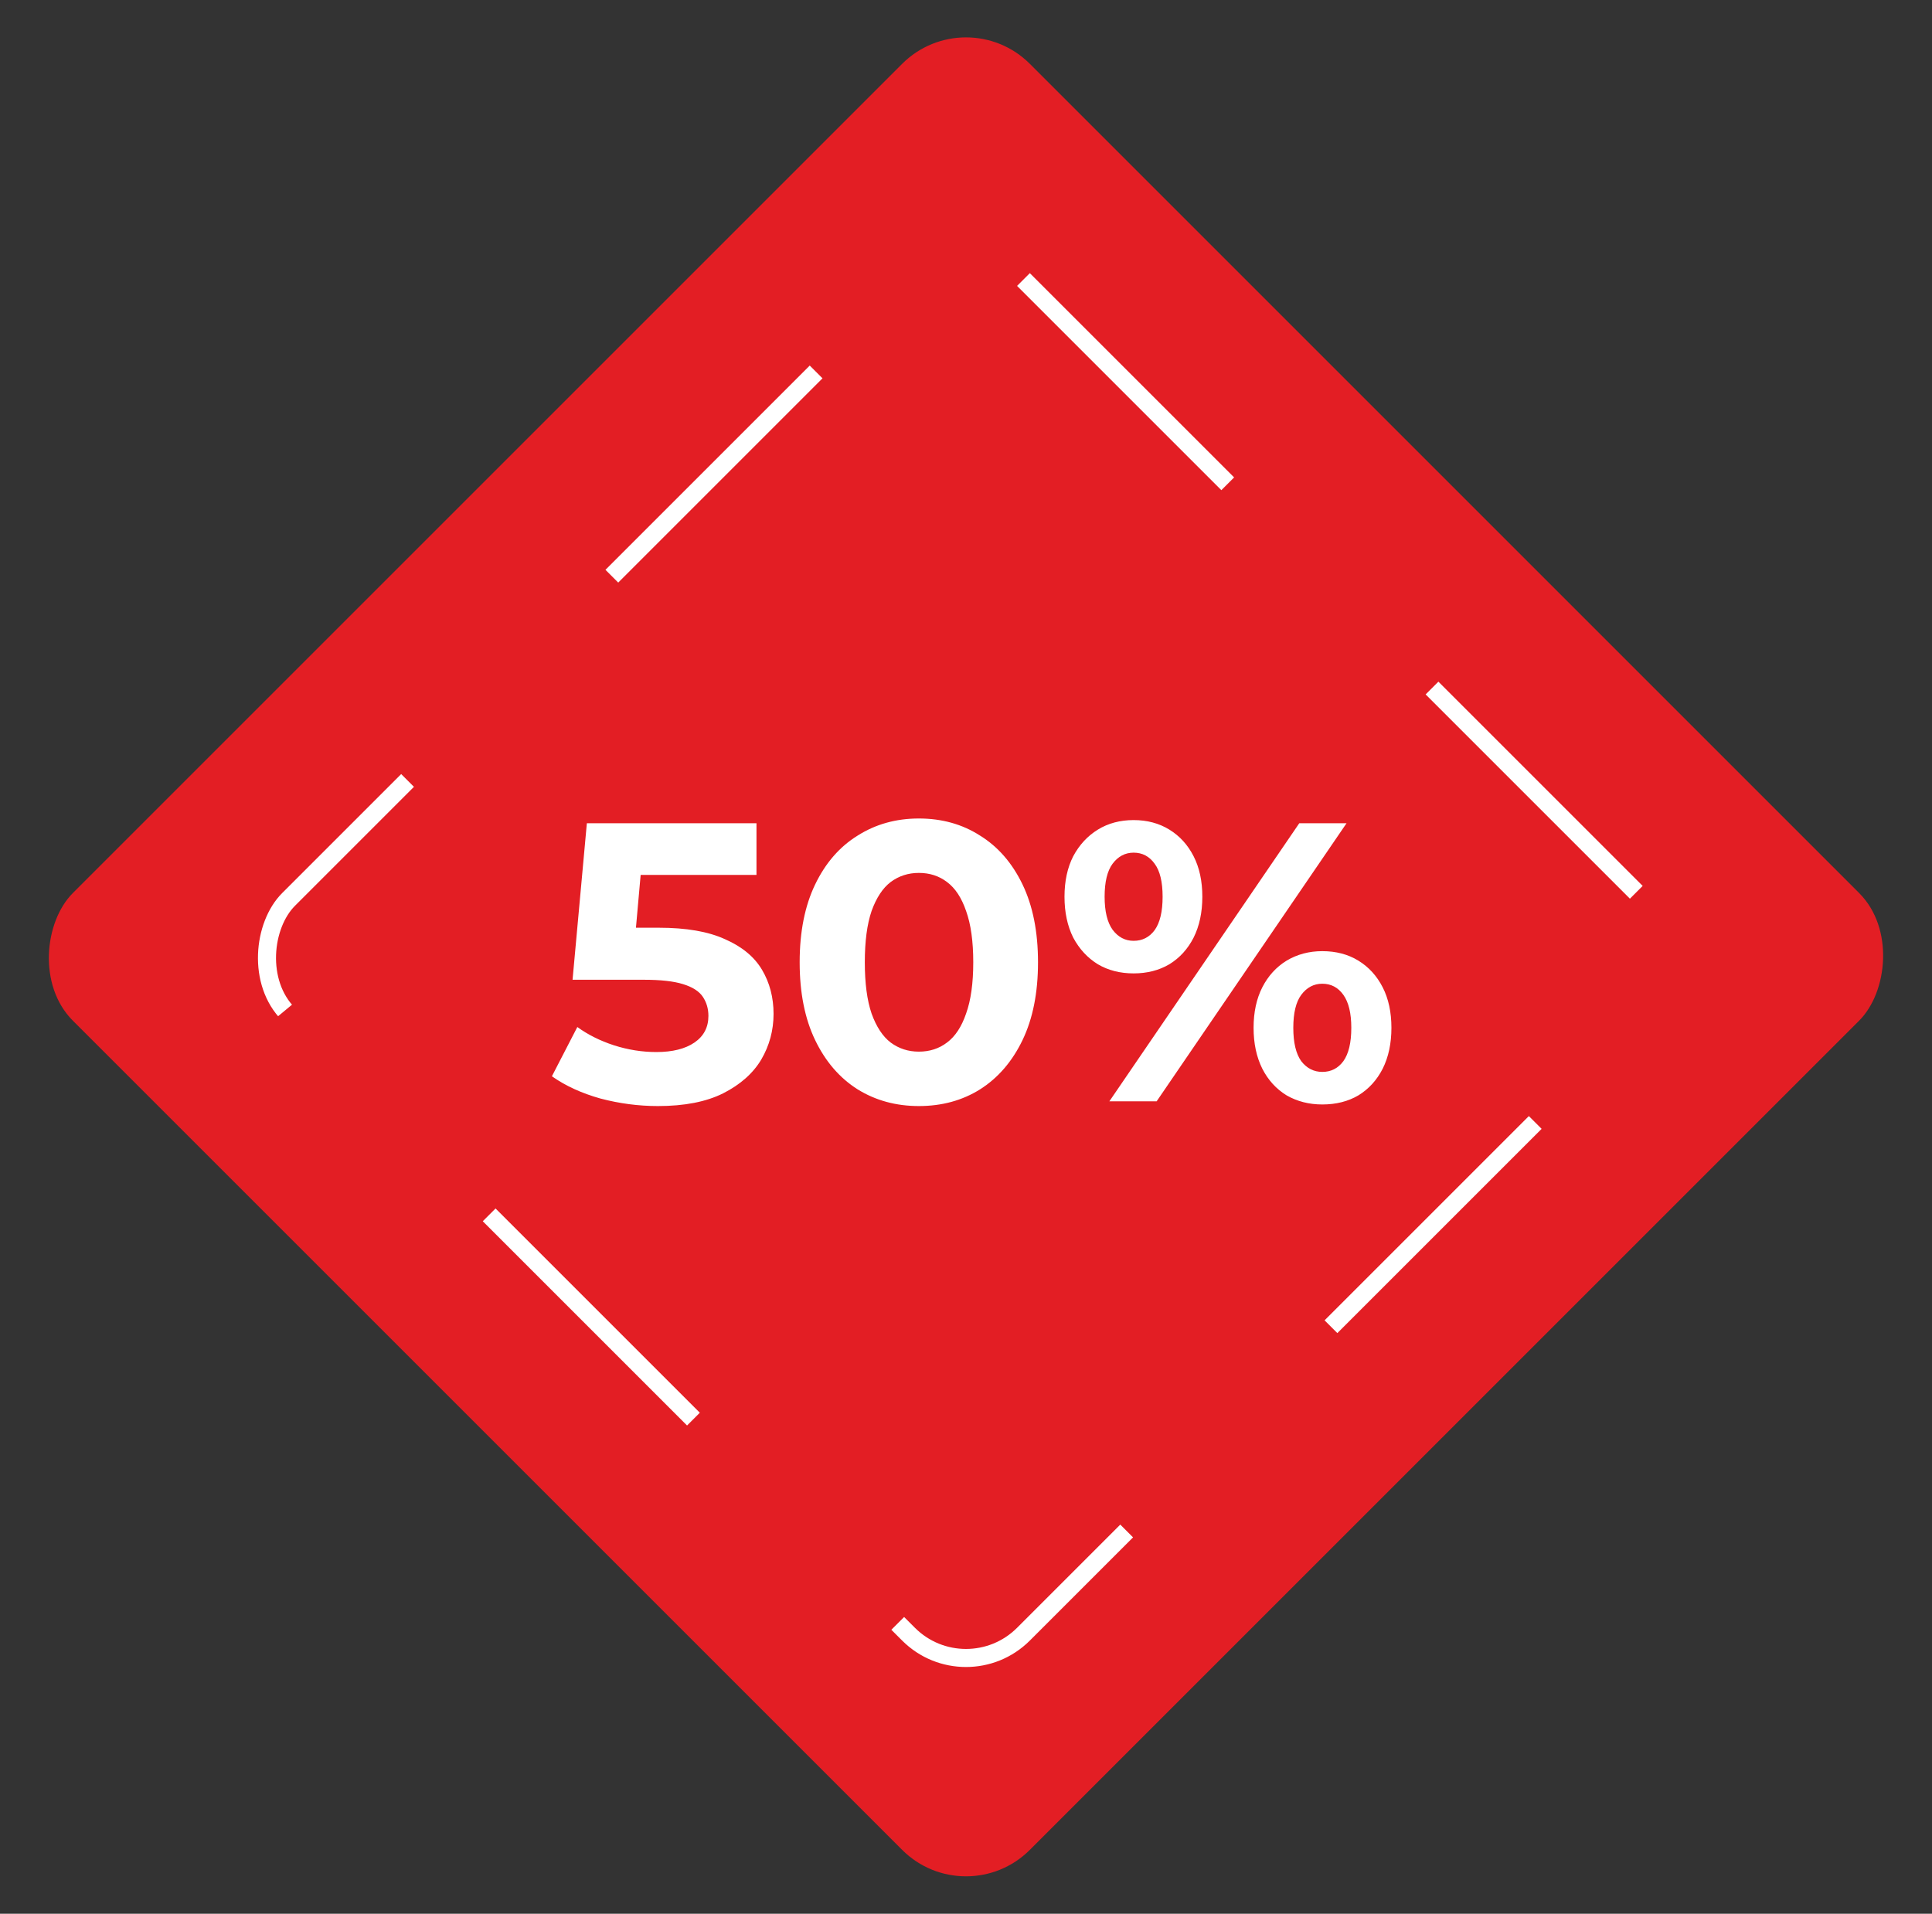 <svg width="107" height="106" viewBox="0 0 107 106" fill="none" xmlns="http://www.w3.org/2000/svg">
<rect x="0" y="0" width="107" height="106" fill="#333333" stroke="none"/>
<rect x="53.5" width="74.953" height="74.953" rx="5" transform="rotate(45 53.5 0)" fill="#E31E24"/>
<rect x="53.5" y="12.301" width="57.557" height="57.557" rx="4.5" transform="rotate(45 53.5 12.301)" stroke="white" stroke-dasharray="16 16"/>
<path d="M36.44 61.264C35.369 61.264 34.306 61.125 33.25 60.846C32.208 60.553 31.314 60.142 30.566 59.614L31.974 56.886C32.56 57.311 33.235 57.649 33.998 57.898C34.775 58.147 35.56 58.272 36.352 58.272C37.246 58.272 37.95 58.096 38.464 57.744C38.977 57.392 39.234 56.901 39.234 56.27C39.234 55.874 39.131 55.522 38.926 55.214C38.72 54.906 38.354 54.671 37.826 54.51C37.312 54.349 36.586 54.268 35.648 54.268H31.71L32.502 45.6H41.896V48.46H33.778L35.626 46.832L35.076 53.014L33.228 51.386H36.484C38.009 51.386 39.234 51.599 40.158 52.024C41.096 52.435 41.778 52.999 42.204 53.718C42.629 54.437 42.842 55.251 42.842 56.16C42.842 57.069 42.614 57.913 42.16 58.69C41.705 59.453 41.001 60.076 40.048 60.56C39.109 61.029 37.906 61.264 36.44 61.264ZM50.888 61.264C49.626 61.264 48.497 60.956 47.5 60.34C46.502 59.709 45.718 58.8 45.146 57.612C44.574 56.424 44.288 54.987 44.288 53.3C44.288 51.613 44.574 50.176 45.146 48.988C45.718 47.8 46.502 46.898 47.5 46.282C48.497 45.651 49.626 45.336 50.888 45.336C52.164 45.336 53.293 45.651 54.276 46.282C55.273 46.898 56.058 47.8 56.63 48.988C57.202 50.176 57.488 51.613 57.488 53.3C57.488 54.987 57.202 56.424 56.63 57.612C56.058 58.8 55.273 59.709 54.276 60.34C53.293 60.956 52.164 61.264 50.888 61.264ZM50.888 58.25C51.489 58.25 52.01 58.081 52.45 57.744C52.904 57.407 53.256 56.871 53.506 56.138C53.77 55.405 53.902 54.459 53.902 53.3C53.902 52.141 53.77 51.195 53.506 50.462C53.256 49.729 52.904 49.193 52.45 48.856C52.01 48.519 51.489 48.35 50.888 48.35C50.301 48.35 49.78 48.519 49.326 48.856C48.886 49.193 48.534 49.729 48.27 50.462C48.02 51.195 47.896 52.141 47.896 53.3C47.896 54.459 48.02 55.405 48.27 56.138C48.534 56.871 48.886 57.407 49.326 57.744C49.78 58.081 50.301 58.25 50.888 58.25ZM61.441 61L71.957 45.6H74.575L64.059 61H61.441ZM62.783 53.916C62.035 53.916 61.375 53.747 60.803 53.41C60.231 53.058 59.777 52.567 59.439 51.936C59.117 51.291 58.955 50.535 58.955 49.67C58.955 48.805 59.117 48.057 59.439 47.426C59.777 46.795 60.231 46.304 60.803 45.952C61.375 45.6 62.035 45.424 62.783 45.424C63.531 45.424 64.191 45.6 64.763 45.952C65.335 46.304 65.783 46.795 66.105 47.426C66.428 48.057 66.589 48.805 66.589 49.67C66.589 50.535 66.428 51.291 66.105 51.936C65.783 52.567 65.335 53.058 64.763 53.41C64.191 53.747 63.531 53.916 62.783 53.916ZM62.783 52.112C63.267 52.112 63.656 51.914 63.949 51.518C64.243 51.107 64.389 50.491 64.389 49.67C64.389 48.849 64.243 48.24 63.949 47.844C63.656 47.433 63.267 47.228 62.783 47.228C62.314 47.228 61.925 47.433 61.617 47.844C61.324 48.24 61.177 48.849 61.177 49.67C61.177 50.477 61.324 51.085 61.617 51.496C61.925 51.907 62.314 52.112 62.783 52.112ZM73.233 61.176C72.5 61.176 71.84 61.007 71.253 60.67C70.681 60.318 70.234 59.827 69.911 59.196C69.589 58.551 69.427 57.795 69.427 56.93C69.427 56.065 69.589 55.317 69.911 54.686C70.234 54.055 70.681 53.564 71.253 53.212C71.84 52.86 72.5 52.684 73.233 52.684C73.996 52.684 74.663 52.86 75.235 53.212C75.807 53.564 76.255 54.055 76.577 54.686C76.9 55.317 77.061 56.065 77.061 56.93C77.061 57.795 76.9 58.551 76.577 59.196C76.255 59.827 75.807 60.318 75.235 60.67C74.663 61.007 73.996 61.176 73.233 61.176ZM73.233 59.372C73.717 59.372 74.106 59.174 74.399 58.778C74.693 58.367 74.839 57.751 74.839 56.93C74.839 56.123 74.693 55.515 74.399 55.104C74.106 54.693 73.717 54.488 73.233 54.488C72.764 54.488 72.375 54.693 72.067 55.104C71.774 55.5 71.627 56.109 71.627 56.93C71.627 57.751 71.774 58.367 72.067 58.778C72.375 59.174 72.764 59.372 73.233 59.372Z" fill="white"/>
</svg>
